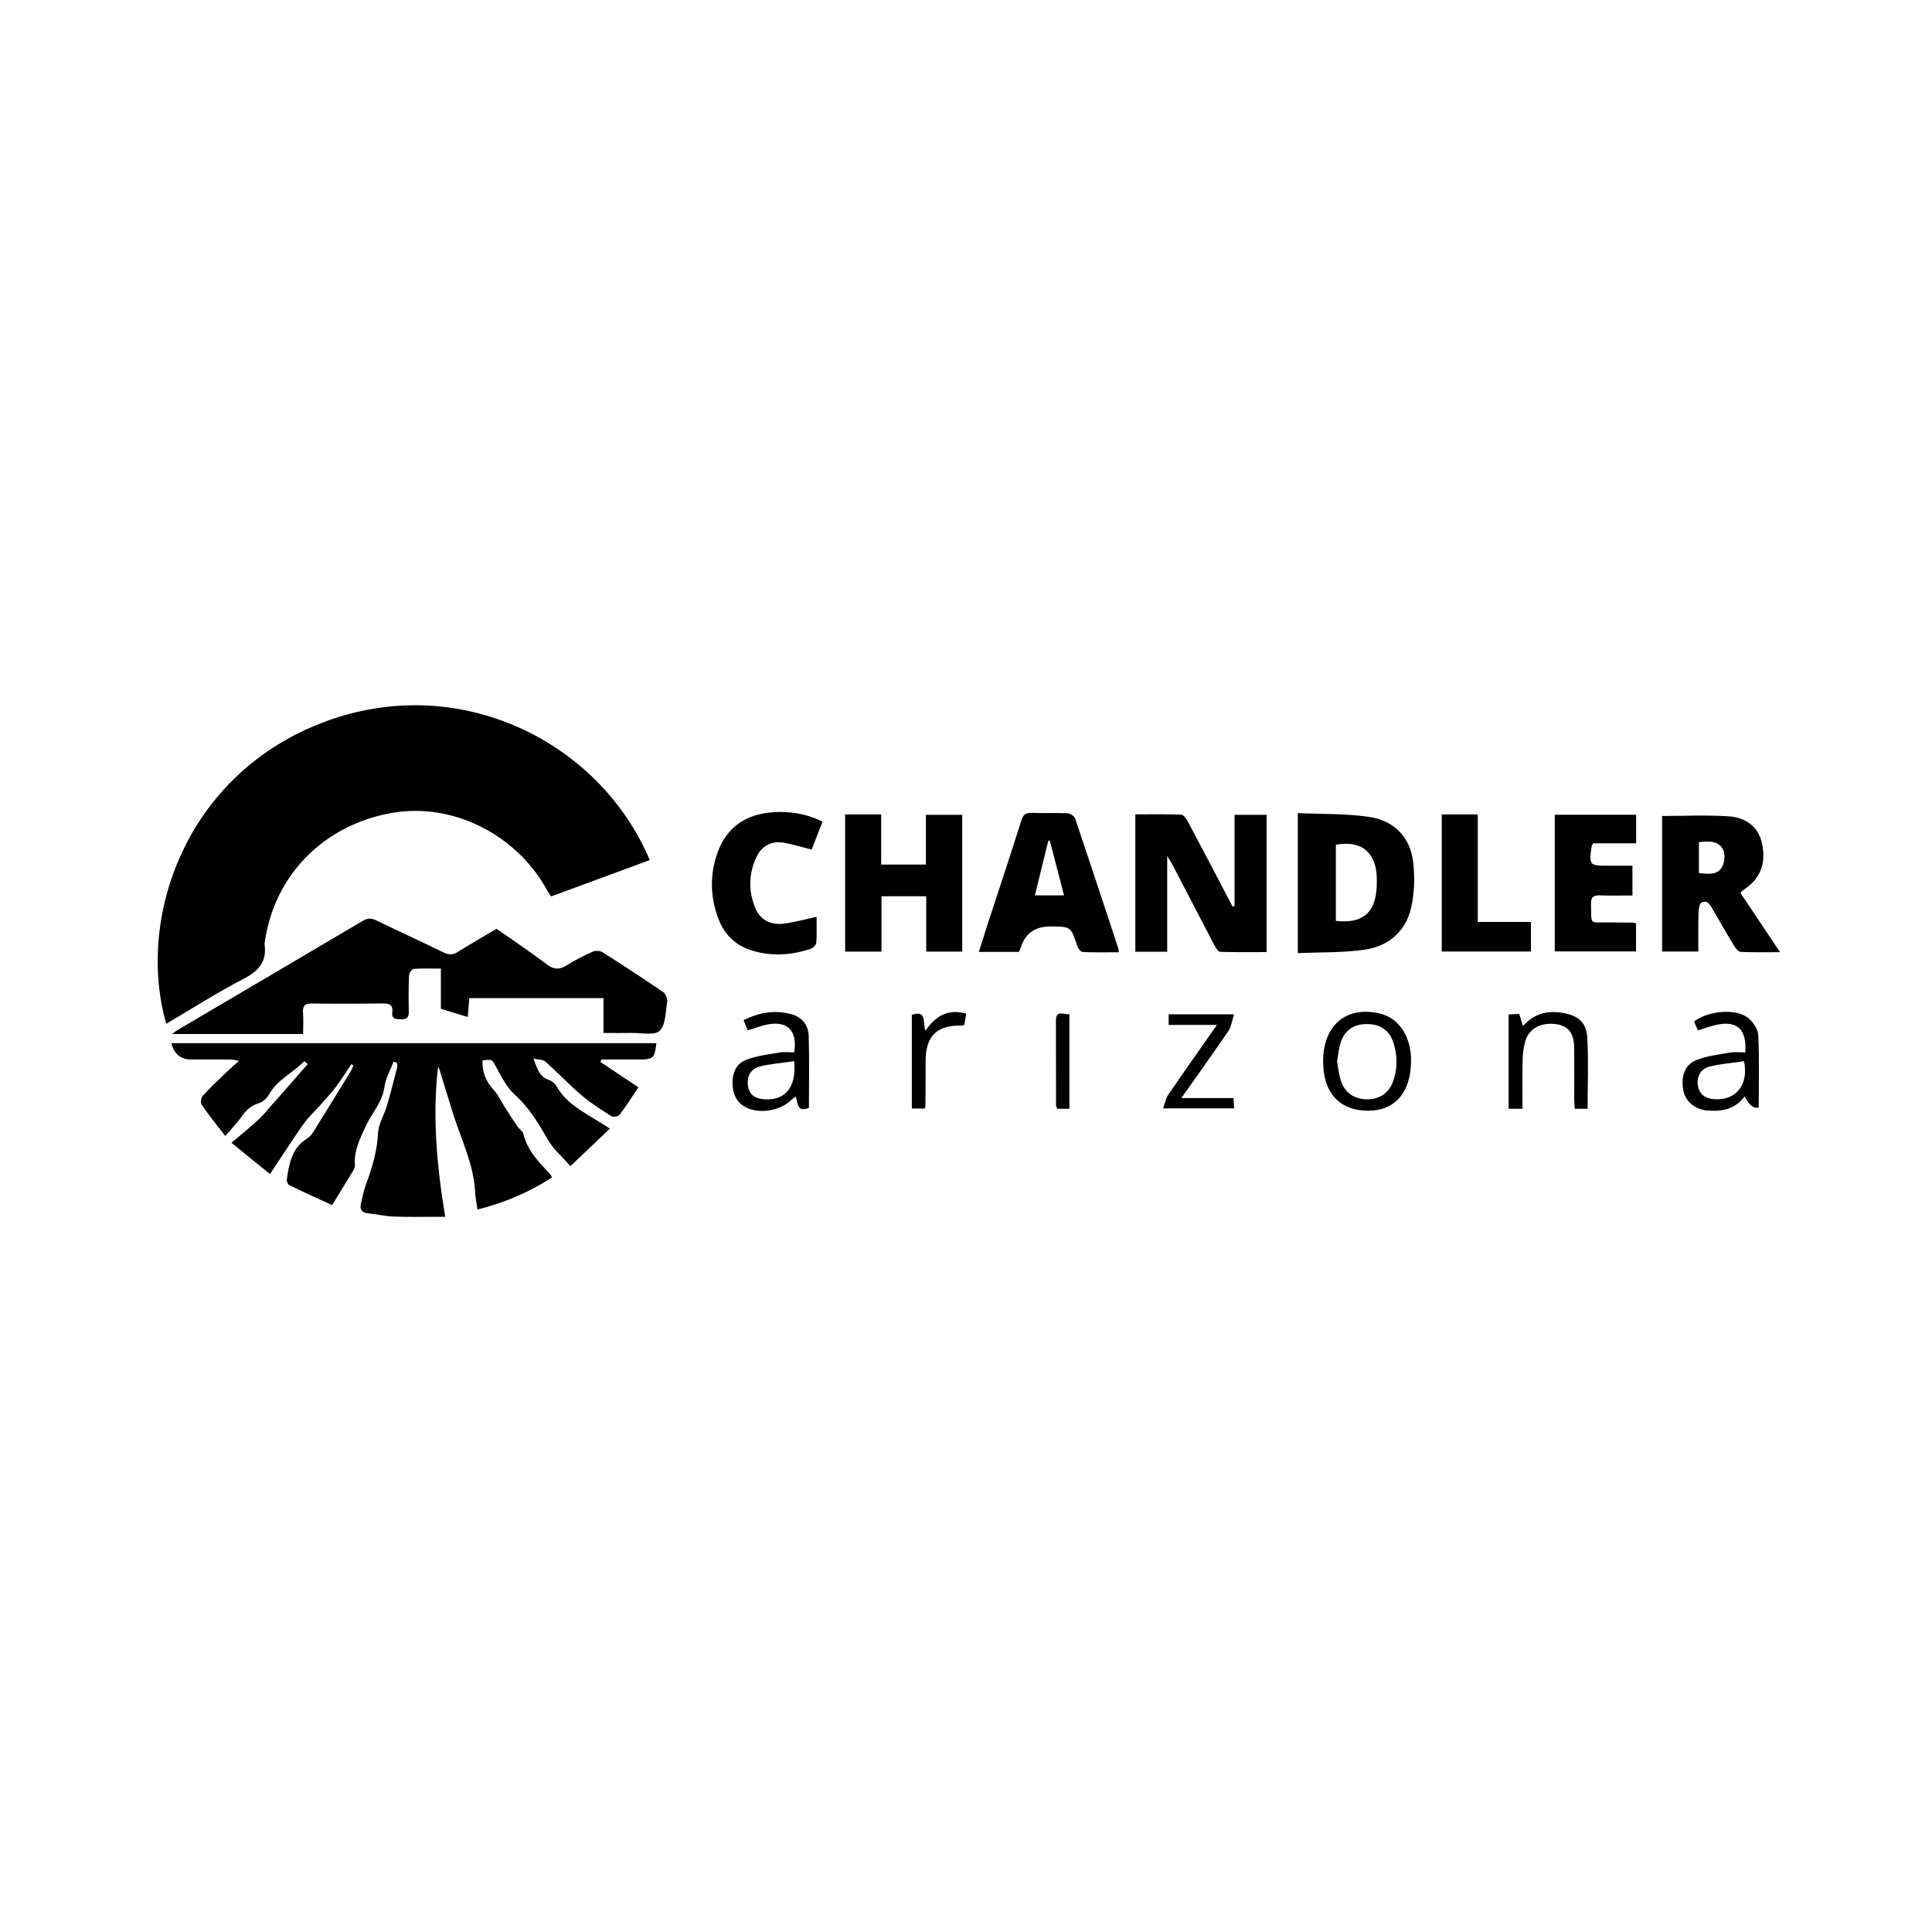 <?xml version="1.0" encoding="UTF-8"?><svg id="_圖層_2" xmlns="http://www.w3.org/2000/svg" viewBox="0 0 200 200"><defs><style>.cls-1{fill:none;}</style></defs><g id="_圖層_3"><g><rect class="cls-1" width="200" height="200"/><g id="t2Jkdx.tif"><g><path d="M67.25,89.04c-3.43,1.26-6.79,2.5-10.2,3.76-.15-.23-.29-.43-.41-.64-3.2-5.83-9.84-9.12-16.12-8-6.97,1.24-12.07,6.39-13.09,13.23-.02,.13-.05,.26-.04,.38,.25,1.79-.62,2.75-2.18,3.56-2.73,1.42-5.33,3.08-8,4.65-3.14-10.97,2.02-25.89,16.4-31.26,13.93-5.21,28.46,2.01,33.66,14.33Z"/><path d="M40.73,109.94c-.32,.84-.81,1.67-.92,2.53-.21,1.63-1.34,2.78-1.98,4.17-.58,1.28-1.21,2.52-1.09,3.98,.02,.2-.09,.43-.21,.62-.67,1.11-1.35,2.21-2.15,3.51-1.34-.61-2.89-1.31-4.42-2.06-.16-.08-.3-.42-.27-.61,.24-1.61,.51-3.22,2.07-4.2,.26-.16,.5-.41,.66-.68,1.29-2.07,2.56-4.14,3.84-6.22,.13-.21,.21-.44,.32-.67-.07-.05-.14-.1-.21-.15-.52,.77-1.01,1.57-1.57,2.31-.46,.62-.99,1.19-1.5,1.77-.62,.7-1.32,1.33-1.86,2.09-1.17,1.65-2.26,3.37-3.49,5.21-1.28-1.04-2.52-2.05-3.99-3.24,1.04-.88,1.96-1.62,2.82-2.42,.52-.48,.95-1.05,1.43-1.58,.21-.23,.42-.46,.63-.7,1.01-1.15,2.01-2.29,3.01-3.44-.11-.1-.22-.21-.34-.31-1.17,1.2-2.78,1.89-3.66,3.44-.21,.37-.61,.77-1,.89-.79,.24-1.32,.67-1.78,1.33-.48,.69-1.08,1.3-1.75,2.09-.89-1.16-1.71-2.16-2.44-3.23-.14-.2-.07-.73,.11-.93,.74-.82,1.54-1.57,2.34-2.34,.4-.39,.83-.75,1.42-1.29-.48-.07-.71-.13-.93-.13-1.34,0-2.68,0-4.01,0q-1.65,0-2.07-1.69h50.21c-.19,1.58-.31,1.69-1.89,1.69-1.27,0-2.53,0-3.8,0-.04,.08-.07,.17-.11,.25,1.28,.85,2.56,1.71,3.94,2.63-.69,1.02-1.28,1.96-1.95,2.84-.13,.17-.65,.28-.83,.16-1.06-.68-2.14-1.35-3.1-2.17-1.3-1.11-2.48-2.36-3.76-3.5-.24-.21-.68-.18-1.24-.31,.42,1.01,.59,1.88,1.6,2.21,.31,.1,.64,.37,.8,.65,1.02,1.82,2.82,2.69,4.49,3.74,.29,.18,.59,.37,1.04,.65-1.34,1.27-2.61,2.49-4.09,3.89-.84-.97-1.76-1.74-2.32-2.72-.99-1.7-1.95-3.35-3.46-4.7-.84-.75-1.37-1.88-1.94-2.89-.41-.73-.34-.77-1.38-.64-.05,1.18,.33,2.17,1.16,3.06,.49,.53,.79,1.23,1.19,1.85,.42,.66,.84,1.31,1.28,1.95,.18,.26,.53,.45,.59,.72,.41,1.77,1.64,2.97,2.81,4.23,.06,.07,.08,.16,.16,.32-2.37,1.52-4.91,2.61-7.71,3.31-.09-.65-.22-1.24-.25-1.84-.14-2.8-1.38-5.29-2.22-7.9-.47-1.48-.92-2.97-1.37-4.45-.06-.2-.12-.41-.24-.6-.6,5.14-.14,10.24,.74,15.54-1.96,0-3.64,.04-5.31-.02-.89-.03-1.76-.25-2.65-.33-.68-.06-.9-.4-.77-1,.15-.68,.29-1.36,.53-2.01,.64-1.73,1.16-3.47,1.25-5.35,.05-.94,.64-1.84,.91-2.77,.39-1.33,.73-2.68,1.08-4.03,.03-.13-.04-.29-.06-.44l-.33-.11Z"/><path d="M51.39,96.14c1.75,1.23,3.53,2.41,5.22,3.69,.73,.55,1.29,.58,2.04,.11,.86-.54,1.77-1,2.7-1.42,.28-.13,.75-.11,1,.04,2.12,1.34,4.22,2.72,6.3,4.14,.25,.17,.46,.66,.42,.96-.17,1.06-.14,2.42-.79,3.05-.54,.52-1.92,.19-2.93,.22-.92,.02-1.84,0-2.88,0v-3.61h-13.89c-.05,.6-.1,1.18-.16,1.96-.93-.28-1.78-.54-2.78-.85v-4.16c-1.01,0-1.92-.04-2.82,.03-.19,.02-.47,.46-.48,.72-.05,1.24-.05,2.48-.02,3.72,.01,.58-.22,.8-.79,.78-.51-.02-1.01,0-.92-.72,.1-.82-.34-.93-1.03-.92-2.42,.03-4.84,.04-7.26,0-.78-.02-1.01,.26-.95,.99,.05,.69,.01,1.39,.01,2.17h-13.56c.23-.17,.4-.32,.59-.43,6.38-3.76,12.77-7.51,19.14-11.28,.5-.3,.9-.3,1.4-.05,2.32,1.12,4.66,2.19,6.97,3.32,.54,.26,.97,.27,1.5-.07,1.28-.82,2.61-1.57,3.96-2.37Z"/><path d="M127.8,93.79v-9.44h3.32v14.21c-1.59,0-3.2,.03-4.81-.03-.22,0-.48-.45-.63-.74-1.43-2.73-2.84-5.46-4.26-8.19-.14-.27-.31-.53-.59-.98v9.9h-3.3v-14.22c1.57,0,3.15-.03,4.73,.03,.24,0,.53,.39,.68,.67,1.57,2.94,3.11,5.89,4.65,8.84,.07-.01,.14-.02,.2-.03Z"/><path d="M134.35,98.67v-14.5c2.54,.12,5.07,.03,7.52,.42,2.47,.4,4.12,2.1,4.42,4.63,.19,1.57,.13,3.25-.22,4.79-.56,2.41-2.33,3.93-4.74,4.29-2.27,.34-4.61,.26-6.99,.37Zm3.94-3.34c2.72,.31,4.07-.81,4.22-3.43,.02-.44,.03-.89,0-1.33-.18-2.45-1.67-3.57-4.22-3.13v7.89Z"/><path d="M87.49,84.31h3.73v5.19h4.63v-5.15h3.76v14.16h-3.73v-5.73h-4.63v5.73h-3.76v-14.19Z"/><path d="M180.17,92.44c1.32,1.97,2.65,3.97,4.1,6.13-1.48,0-2.77,.03-4.06-.03-.23,0-.5-.32-.65-.56-.78-1.27-1.52-2.57-2.27-3.86-.26-.45-.54-.99-1.13-.7-.23,.11-.32,.67-.33,1.03-.04,1.33-.02,2.66-.02,4.05h-3.75v-14.03c2.32,0,4.64-.12,6.94,.04,1.65,.12,3,1.01,3.39,2.75,.42,1.88,0,3.53-1.68,4.7-.16,.11-.3,.23-.45,.35-.02,.02-.03,.05-.08,.13Zm-4.3-2.06c.96,.1,1.95,.25,2.43-.69,.26-.5,.3-1.38,.02-1.84-.51-.85-1.5-.77-2.45-.67v3.2Z"/><path d="M105.5,98.54h-4.17c.3-.93,.56-1.79,.84-2.65,1.19-3.65,2.4-7.29,3.56-10.95,.19-.59,.43-.82,1.06-.79,1.24,.05,2.49-.02,3.73,.04,.28,.01,.7,.31,.79,.57,1.51,4.48,2.99,8.97,4.47,13.46,.03,.09,.02,.18,.04,.36-1.26,0-2.49,.03-3.73-.03-.2,0-.48-.35-.56-.59-.67-2.05-.66-2.05-2.84-2.05q-2.33,0-3.02,2.18c-.05,.15-.11,.29-.18,.45Zm4.65-5.85c-.51-1.97-1-3.83-1.48-5.69-.05,.01-.1,.03-.15,.04-.46,1.86-.92,3.72-1.39,5.65h3.03Z"/><path d="M164.95,87.29c-.13,.19-.17,.22-.17,.25-.3,2.05-.27,2.08,1.76,2.08,.79,0,1.58,0,2.45,0v3.08c-1.13,0-2.24,.03-3.34-.01-.68-.03-.97,.16-.95,.9,.06,2.25-.23,1.86,1.85,1.9,.83,.02,1.66,0,2.48,.02,.09,0,.18,.04,.33,.08v2.9h-8.41v-14.15h8.42v2.96h-4.43Z"/><path d="M84.53,94.91c0,.87,.04,1.79-.03,2.69-.02,.22-.32,.53-.56,.61-2.04,.69-4.11,.82-6.18,.16-1.6-.51-2.74-1.59-3.35-3.16-.9-2.3-.96-4.66-.12-6.98,.94-2.59,2.9-3.92,5.63-4.14,1.8-.14,3.53,.13,5.23,.97-.4,1.03-.78,1.99-1.13,2.89-1.03-.26-1.97-.56-2.92-.72-1.21-.2-2.23,.32-2.76,1.42-.86,1.78-.89,3.62-.12,5.43,.49,1.15,1.6,1.72,2.99,1.53,1.09-.15,2.16-.45,3.3-.7Z"/><path d="M149.25,84.31h3.73v11.13h5.5v3.06h-9.23v-14.2Z"/><path d="M82.22,108.95c.35-2.27-.72-3.32-2.81-2.89-.65,.13-1.27,.38-2.01,.6-.13-.32-.27-.65-.43-1.06,1.65-.8,3.29-1.09,5.02-.59,1.12,.33,1.7,1.19,1.73,2.27,.07,2.47,.02,4.94,.02,7.4-1.21,.52-1.14-.46-1.37-1.17-.23,.18-.43,.32-.6,.48-1.09,1-3.13,1.32-4.46,.69-1.04-.49-1.44-1.39-1.48-2.47-.04-1.15,.4-2.14,1.49-2.53,1.09-.39,2.27-.54,3.41-.73,.49-.08,1-.01,1.47-.01Zm0,.9c-1.25,.19-2.45,.27-3.59,.56-.97,.25-1.37,1.12-1.18,2.1,.18,.96,.89,1.24,1.75,1.29,2.12,.11,3.26-1.26,3.02-3.95Z"/><path d="M136.97,109.79c.03-3.66,2.38-5.65,5.8-4.89,.12,.03,.25,.06,.37,.1,2.17,.71,3.3,3.15,2.83,6.1-.39,2.47-1.93,3.86-4.29,3.88-3.02,.02-4.74-1.87-4.71-5.18Zm1.44,.09c.11,.61,.18,1.28,.37,1.91,.39,1.3,1.36,1.98,2.7,2.01,1.33,.02,2.33-.65,2.76-1.93,.43-1.27,.43-2.56,.04-3.84-.41-1.35-1.36-2.02-2.77-2.02-1.42,0-2.37,.68-2.76,2.03-.17,.57-.22,1.18-.33,1.84Z"/><path d="M180.67,108.95c.17-2.43-.86-3.34-3.03-2.85-.61,.14-1.2,.36-1.87,.57-.13-.31-.27-.62-.4-.91,1.33-1.09,4.2-1.4,5.51-.45,.55,.4,1.1,1.2,1.13,1.84,.13,2.5,.05,5,.05,7.49q-.77,.23-1.46-1.15c-.96,1.34-2.32,1.59-3.82,1.47-1.25-.09-2.25-.87-2.5-1.98-.32-1.45,.09-2.75,1.32-3.24,1.1-.44,2.32-.57,3.5-.78,.49-.09,1.01-.01,1.57-.01Zm-.14,.91c-1.19,.18-2.42,.26-3.6,.56-.91,.23-1.34,1.15-1.15,2.04,.19,.93,.86,1.28,1.74,1.33,2.19,.13,3.53-1.5,3.02-3.93Z"/><path d="M164.34,114.78h-1.33c-.02-.35-.04-.68-.05-1.01,0-1.78,.02-3.56,0-5.34-.02-1.46-.62-2.22-1.81-2.4-1.55-.24-2.84,.4-3.24,1.7-.2,.65-.28,1.37-.29,2.06-.04,1.64-.01,3.29-.01,4.99h-1.44v-9.77c.34-.02,.7-.03,1.1-.05,.13,.42,.25,.8,.39,1.25,1.13-1.26,2.48-1.62,4.03-1.37,1.68,.27,2.54,.97,2.63,2.63,.13,2.4,.03,4.81,.03,7.32Z"/><path d="M122.28,113.67h5.41c.02,.37,.04,.68,.07,1.07h-7.35c.19-.54,.27-1.04,.53-1.42,1.61-2.36,3.27-4.69,5.04-7.22h-5v-1.1h6.77c-.22,.67-.29,1.3-.61,1.76-1.53,2.26-3.13,4.47-4.84,6.9Z"/><path d="M94.4,105.05c1.58-.51,1.09,.77,1.4,1.65,1.06-1.55,2.37-2.29,4.22-1.77-.07,.43-.13,.79-.19,1.14-.09,.05-.14,.1-.2,.1-2.62-.09-3.81,1.05-3.81,3.66,0,1.56,0,3.11-.02,4.67,0,.06-.03,.12-.08,.25h-1.33v-9.7Z"/><path d="M110.7,114.78h-1.27c-.04-.17-.11-.32-.11-.46,0-2.88,0-5.77-.01-8.65,0-1.19,.81-.6,1.39-.69v9.81Z"/></g></g></g></g></svg>